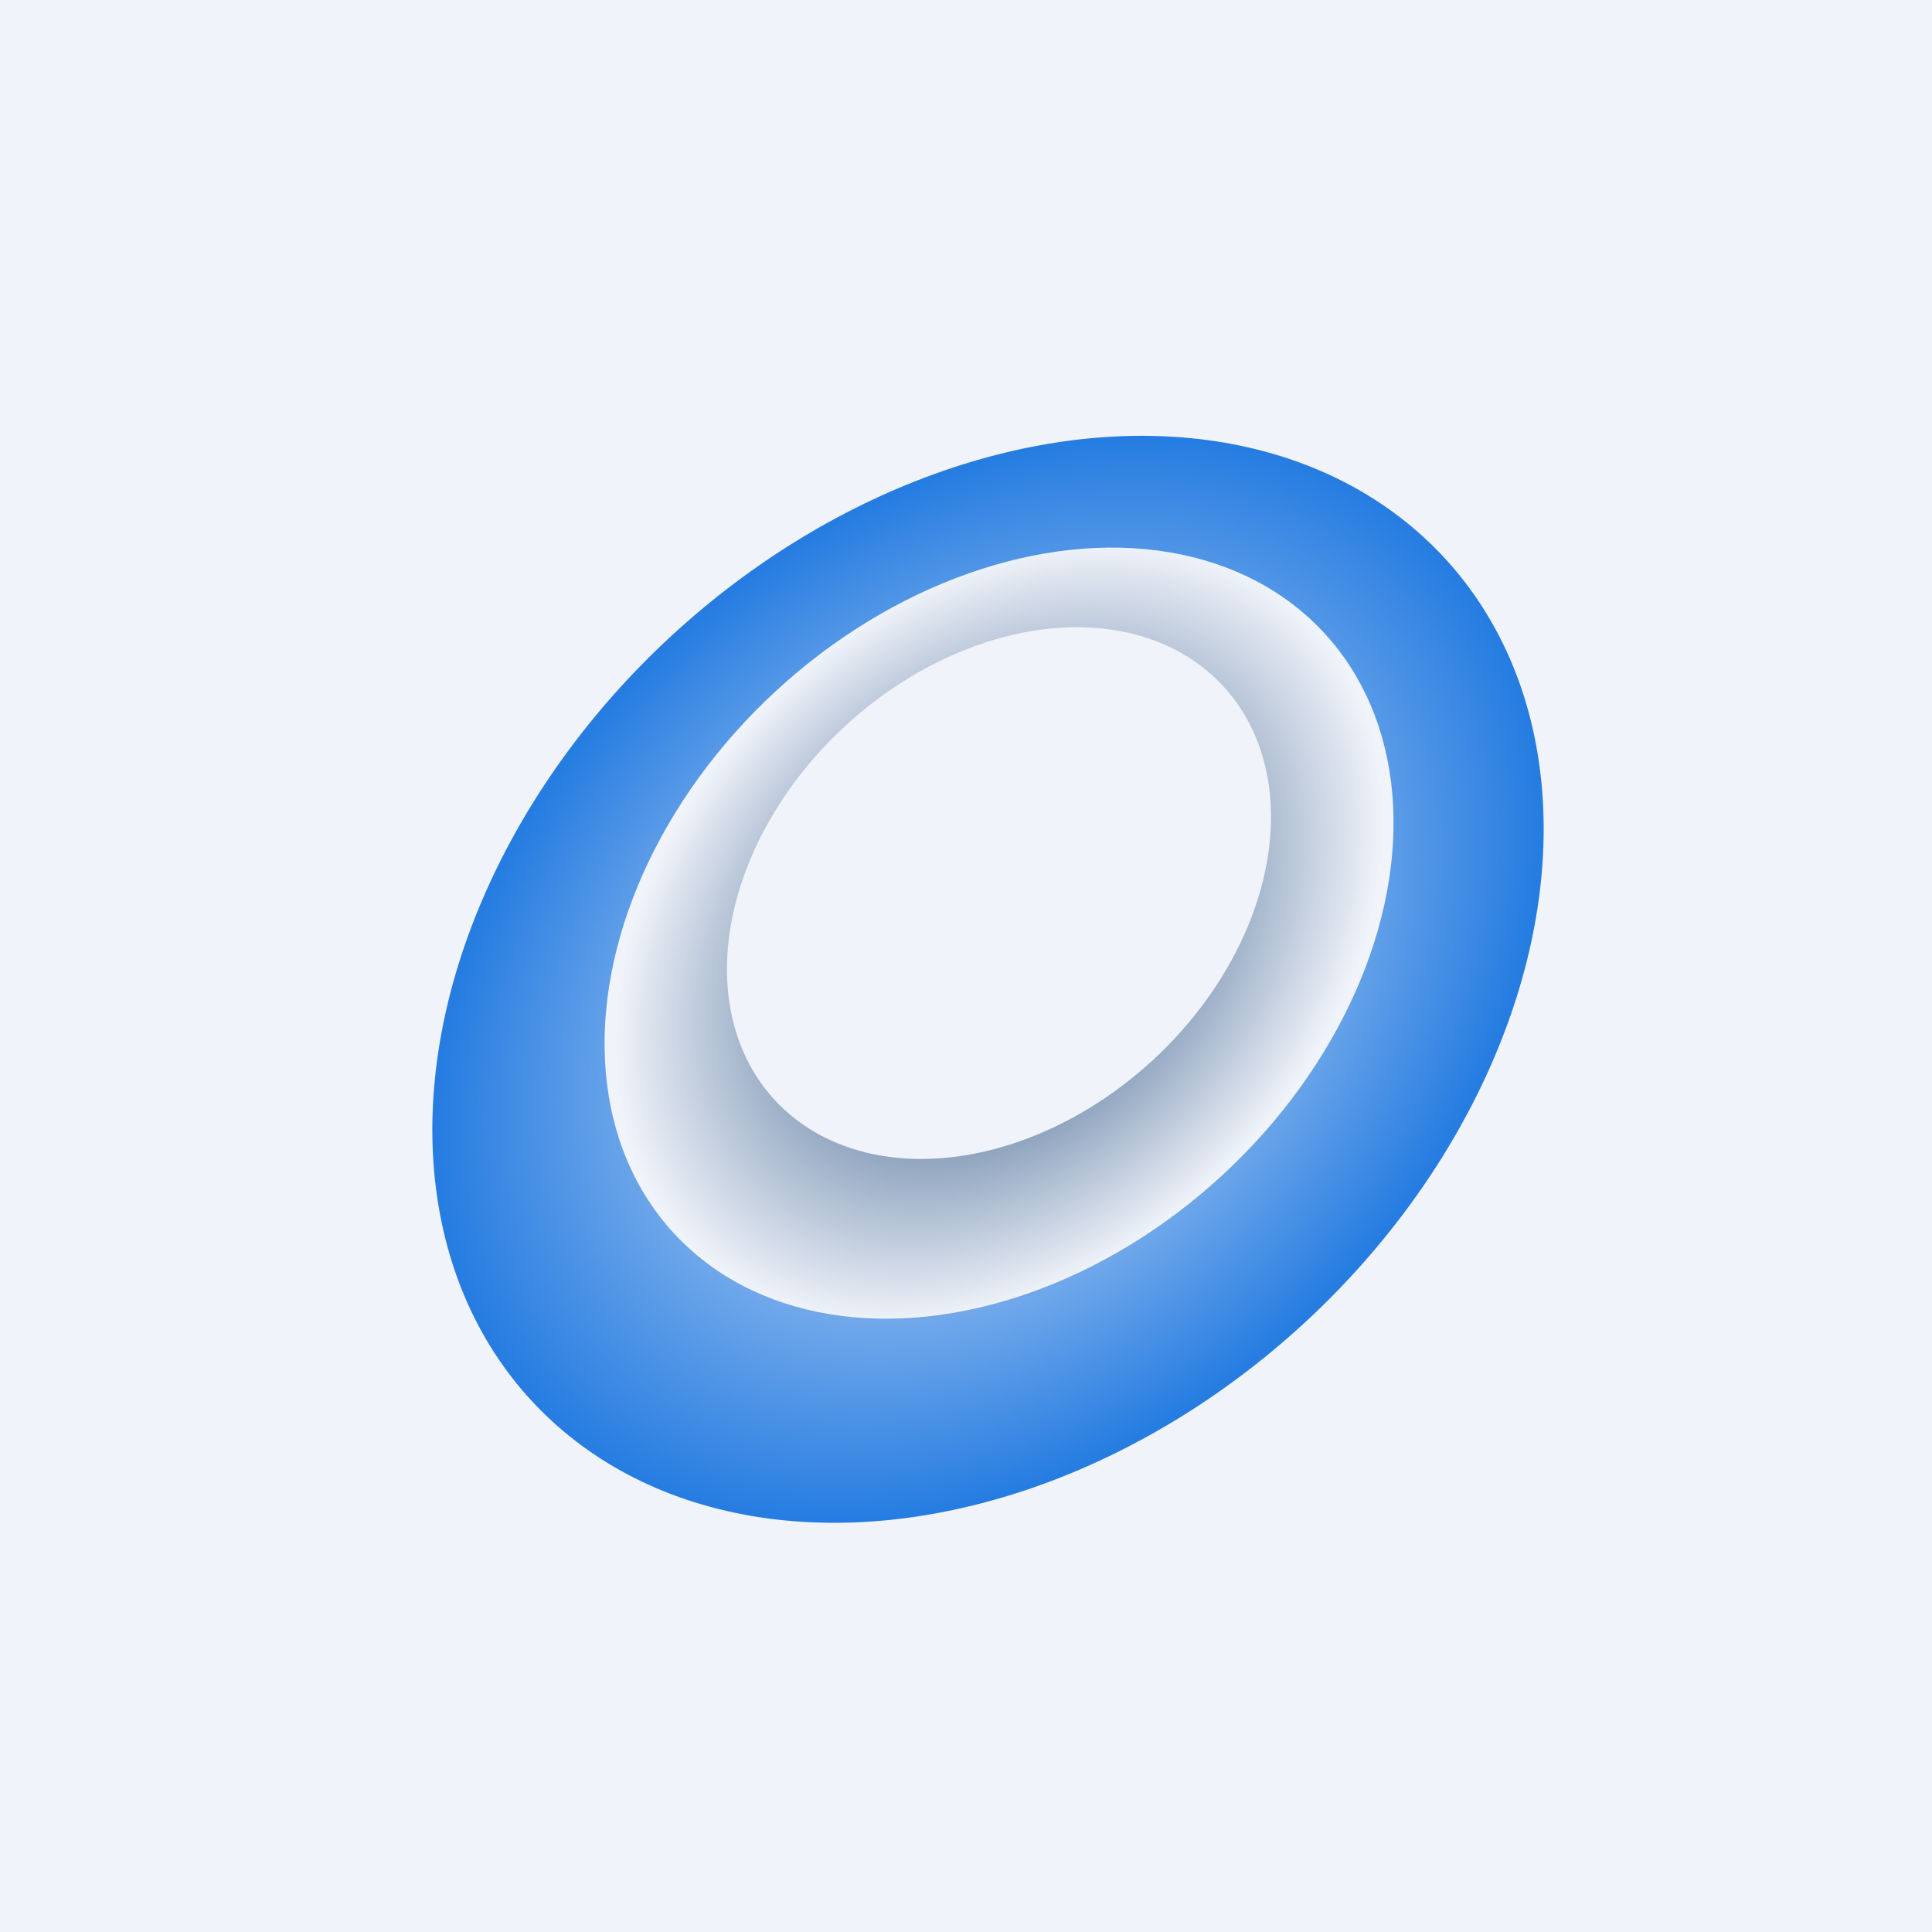 <!-- by TradingView --><svg width="18" height="18" fill="none" xmlns="http://www.w3.org/2000/svg"><path fill="#F0F3FA" d="M0 0h18v18H0z"/><ellipse cx="9.205" cy="9.124" rx="4.352" ry="5.788" transform="rotate(47.289 9.205 9.124)" fill="url(#paint0_angular)"/><ellipse cx="9.308" cy="8.694" rx="3.068" ry="4.123" transform="rotate(47.289 9.308 8.694)" fill="url(#paint1_angular)"/><ellipse cx="9.308" cy="8.321" rx="2.116" ry="2.843" transform="rotate(47.289 9.308 8.32)" fill="#F0F3FA"/><defs><radialGradient id="paint0_angular" cx="0" cy="0" r="1" gradientUnits="userSpaceOnUse" gradientTransform="matrix(0 5.788 -4.352 0 9.205 9.124)"><stop stop-color="#F0F3FA"/><stop offset="1" stop-color="#257CE1"/></radialGradient><radialGradient id="paint1_angular" cx="0" cy="0" r="1" gradientUnits="userSpaceOnUse" gradientTransform="matrix(.249 4.089 -3.043 .185 9.308 8.694)"><stop stop-color="#0D3B70"/><stop offset="1" stop-color="#F0F3FA"/></radialGradient></defs></svg>